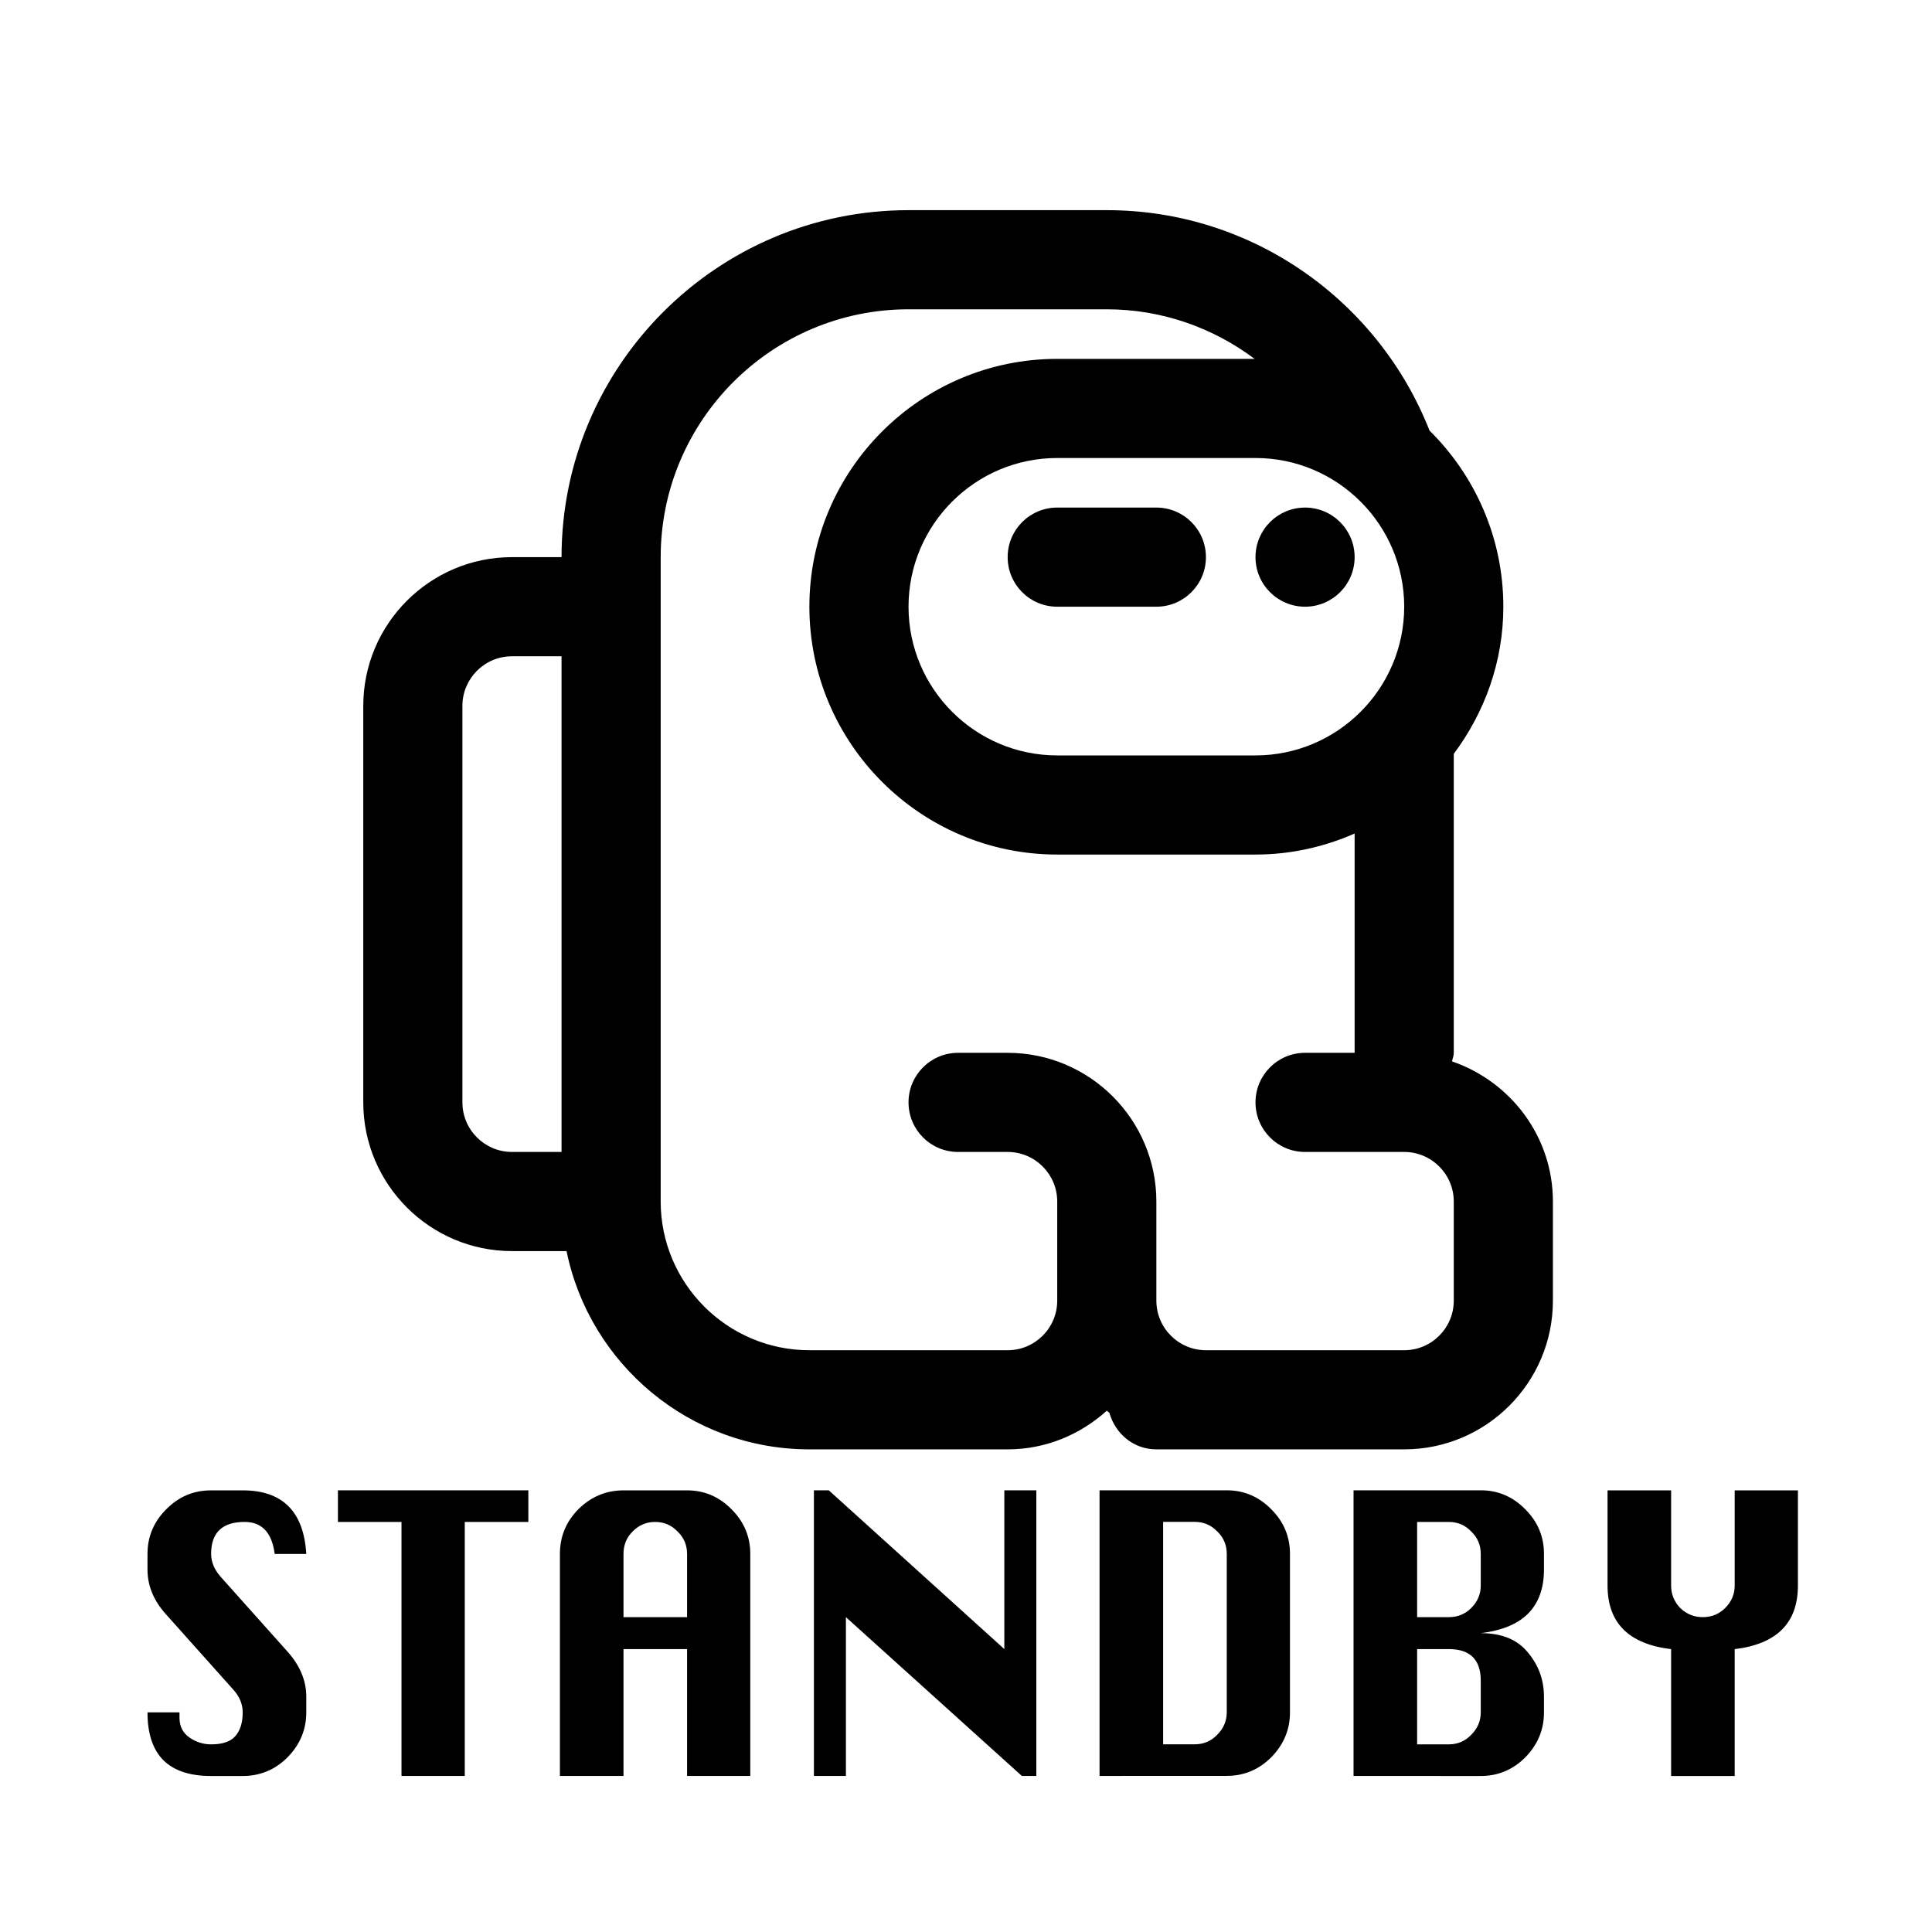 <?xml version="1.0" encoding="UTF-8" standalone="no"?>
<!-- Uploaded to: SVG Repo, www.svgrepo.com, Generator: SVG Repo Mixer Tools -->

<svg
   fill="#000000"
   width="800"
   height="800"
   viewBox="0 0 32 32"
   version="1.1"
   xml:space="preserve"
   id="svg1"
   sodipodi:docname="among-us-online-game-computer-crewmate-svgrepo-com.svg"
   inkscape:version="1.4.2 (ebf0e940, 2025-05-08)"
   xmlns:inkscape="http://www.inkscape.org/namespaces/inkscape"
   xmlns:sodipodi="http://sodipodi.sourceforge.net/DTD/sodipodi-0.dtd"
   xmlns="http://www.w3.org/2000/svg"
   xmlns:svg="http://www.w3.org/2000/svg"><sodipodi:namedview
   id="namedview1"
   pagecolor="#ffffff"
   bordercolor="#000000"
   borderopacity="0.25"
   inkscape:showpageshadow="2"
   inkscape:pageopacity="0.0"
   inkscape:pagecheckerboard="0"
   inkscape:deskcolor="#d1d1d1"
   inkscape:zoom="0.86"
   inkscape:cx="397.67442"
   inkscape:cy="397.67442"
   inkscape:window-width="2560"
   inkscape:window-height="1381"
   inkscape:window-x="2560"
   inkscape:window-y="31"
   inkscape:window-maximized="1"
   inkscape:current-layer="svg1" /><defs
   id="defs1" />

<style
   type="text/css"
   id="style1">
	.st0{display:none;}
</style>

























<g
   id="Crewmates"
   transform="matrix(0.821,0,0,0.821,2.733,0.197)">

<path
   d="M 25.965,21.173 C 25.976,21.115 26,21.061 26,21 V 14.969 C 26.62,14.136 27,13.116 27,12 27,10.611 26.429,9.354 25.511,8.447 24.488,5.848 21.958,4 19,4 H 15 C 11.141,4 8,7.14 8,11 H 7 c -1.654,0 -3,1.346 -3,3 v 8 c 0,1.654 1.346,3 3,3 h 1.101 c 0.465,2.279 2.485,4 4.899,4 h 4 c 0.771,0 1.468,-0.3 2,-0.78 0.017,0.015 0.036,0.029 0.053,0.044 C 19.171,28.685 19.541,29 20,29 h 5 c 1.654,0 3,-1.346 3,-3 v -2 c 0,-1.315 -0.856,-2.422 -2.035,-2.827 z M 8,23 H 7 C 6.448,23 6,22.551 6,22 V 14 C 6,13.449 6.448,13 7,13 H 8 Z M 25,12 c 0,1.654 -1.346,3 -3,3 h -4 c -1.654,0 -3,-1.346 -3,-3 0,-1.654 1.346,-3 3,-3 h 4 c 1.654,0 3,1.346 3,3 z m 1,14 c 0,0.551 -0.448,1 -1,1 h -4 c -0.552,0 -1,-0.449 -1,-1 v -2 c 0,-1.654 -1.346,-3 -3,-3 h -1 c -0.553,0 -1,0.448 -1,1 0,0.552 0.447,1 1,1 h 1 c 0.552,0 1,0.449 1,1 v 2 c 0,0.551 -0.448,1 -1,1 h -4 c -1.654,0 -3,-1.346 -3,-3 V 12 11 c 0,-2.757 2.243,-5 5,-5 h 4 c 1.119,0 2.149,0.376 2.982,1 H 18 c -2.757,0 -5,2.243 -5,5 0,2.757 2.243,5 5,5 h 4 c 0.712,0 1.386,-0.154 2,-0.424 V 21 h -1 c -0.553,0 -1,0.448 -1,1 0,0.552 0.447,1 1,1 h 2 c 0.552,0 1,0.449 1,1 z M 22,11 c 0,-0.552 0.448,-1 1,-1 0.552,0 1,0.448 1,1 0,0.552 -0.448,1 -1,1 -0.552,0 -1,-0.448 -1,-1 z m -4,-1 h 2 c 0.553,0 1,0.448 1,1 0,0.552 -0.447,1 -1,1 h -2 c -0.553,0 -1,-0.448 -1,-1 0,-0.552 0.447,-1 1,-1 z"
   id="path1" />

</g><path
   d="M 5.073,25.738 H 4.55 q -0.069,-0.53 -0.498,-0.53 -0.278,0 -0.416,0.132 -0.139,0.132 -0.139,0.397 0,0.196 0.151,0.372 l 1.116,1.249 q 0.309,0.347 0.309,0.744 v 0.259 q 0,0.429 -0.309,0.744 Q 4.455,29.416 4.02,29.416 H 3.496 q -0.524,0 -0.788,-0.259 -0.265,-0.265 -0.265,-0.795 h 0.53 q 0,0.057 0,0.088 0,0.214 0.164,0.328 0.164,0.114 0.36,0.114 0.278,0 0.397,-0.132 0.126,-0.139 0.126,-0.397 0,-0.202 -0.151,-0.372 L 2.752,26.741 Q 2.443,26.401 2.443,25.997 v -0.259 q 0,-0.429 0.309,-0.738 0.309,-0.315 0.744,-0.315 h 0.524 q 0.99,0 1.053,1.053 z m 1.577,3.677 v -4.207 h -1.053 v -0.524 h 3.154 v 0.524 h -1.053 v 4.207 z m 2.624,0 v -3.677 q 0,-0.435 0.309,-0.744 0.315,-0.309 0.744,-0.309 h 1.053 q 0.429,0 0.738,0.315 0.309,0.309 0.309,0.738 v 3.677 h -1.047 v -2.101 h -1.053 v 2.101 z m 1.053,-2.63 h 1.053 v -1.047 q 0,-0.221 -0.158,-0.372 -0.151,-0.158 -0.372,-0.158 -0.214,0 -0.372,0.158 -0.151,0.151 -0.151,0.372 z m 3.154,2.63 v -4.731 h 0.246 l 2.908,2.63 v -2.63 h 0.53 v 4.731 h -0.24 l -2.914,-2.63 v 2.63 z m 4.731,0 v -4.731 h 2.107 q 0.429,0 0.738,0.315 0.309,0.309 0.309,0.738 v 2.624 q 0,0.429 -0.309,0.744 -0.309,0.309 -0.738,0.309 z m 1.053,-0.524 h 0.524 q 0.221,0 0.372,-0.158 0.158,-0.158 0.158,-0.372 v -2.624 q 0,-0.221 -0.158,-0.372 -0.151,-0.158 -0.372,-0.158 h -0.524 z m 3.154,0.524 v -4.731 h 2.107 q 0.429,0 0.738,0.315 0.309,0.309 0.309,0.738 v 0.259 q 0,0.467 -0.265,0.732 -0.259,0.259 -0.782,0.322 0.524,0 0.782,0.322 0.265,0.315 0.265,0.732 v 0.259 q 0,0.429 -0.309,0.744 -0.309,0.309 -0.738,0.309 z m 1.053,-2.63 h 0.524 q 0.221,0 0.372,-0.151 0.158,-0.158 0.158,-0.372 v -0.524 q 0,-0.221 -0.158,-0.372 -0.151,-0.158 -0.372,-0.158 h -0.524 z m 0,2.107 h 0.524 q 0.221,0 0.372,-0.158 0.158,-0.158 0.158,-0.372 v -0.524 q 0,-0.524 -0.53,-0.524 h -0.524 z m 4.207,0.524 v -2.101 q -1.053,-0.126 -1.053,-1.053 v -1.577 h 1.053 v 1.577 q 0,0.214 0.151,0.372 0.158,0.151 0.372,0.151 0.221,0 0.372,-0.151 0.158,-0.158 0.158,-0.372 v -1.577 h 1.047 v 1.577 q 0,0.927 -1.047,1.053 v 2.101 z"
   id="text1"
   style="font-size:6.308px;font-family:Silom;-inkscape-font-specification:'Silom, Normal';stroke-width:0.033"
   aria-label="STANDBY" /></svg>
